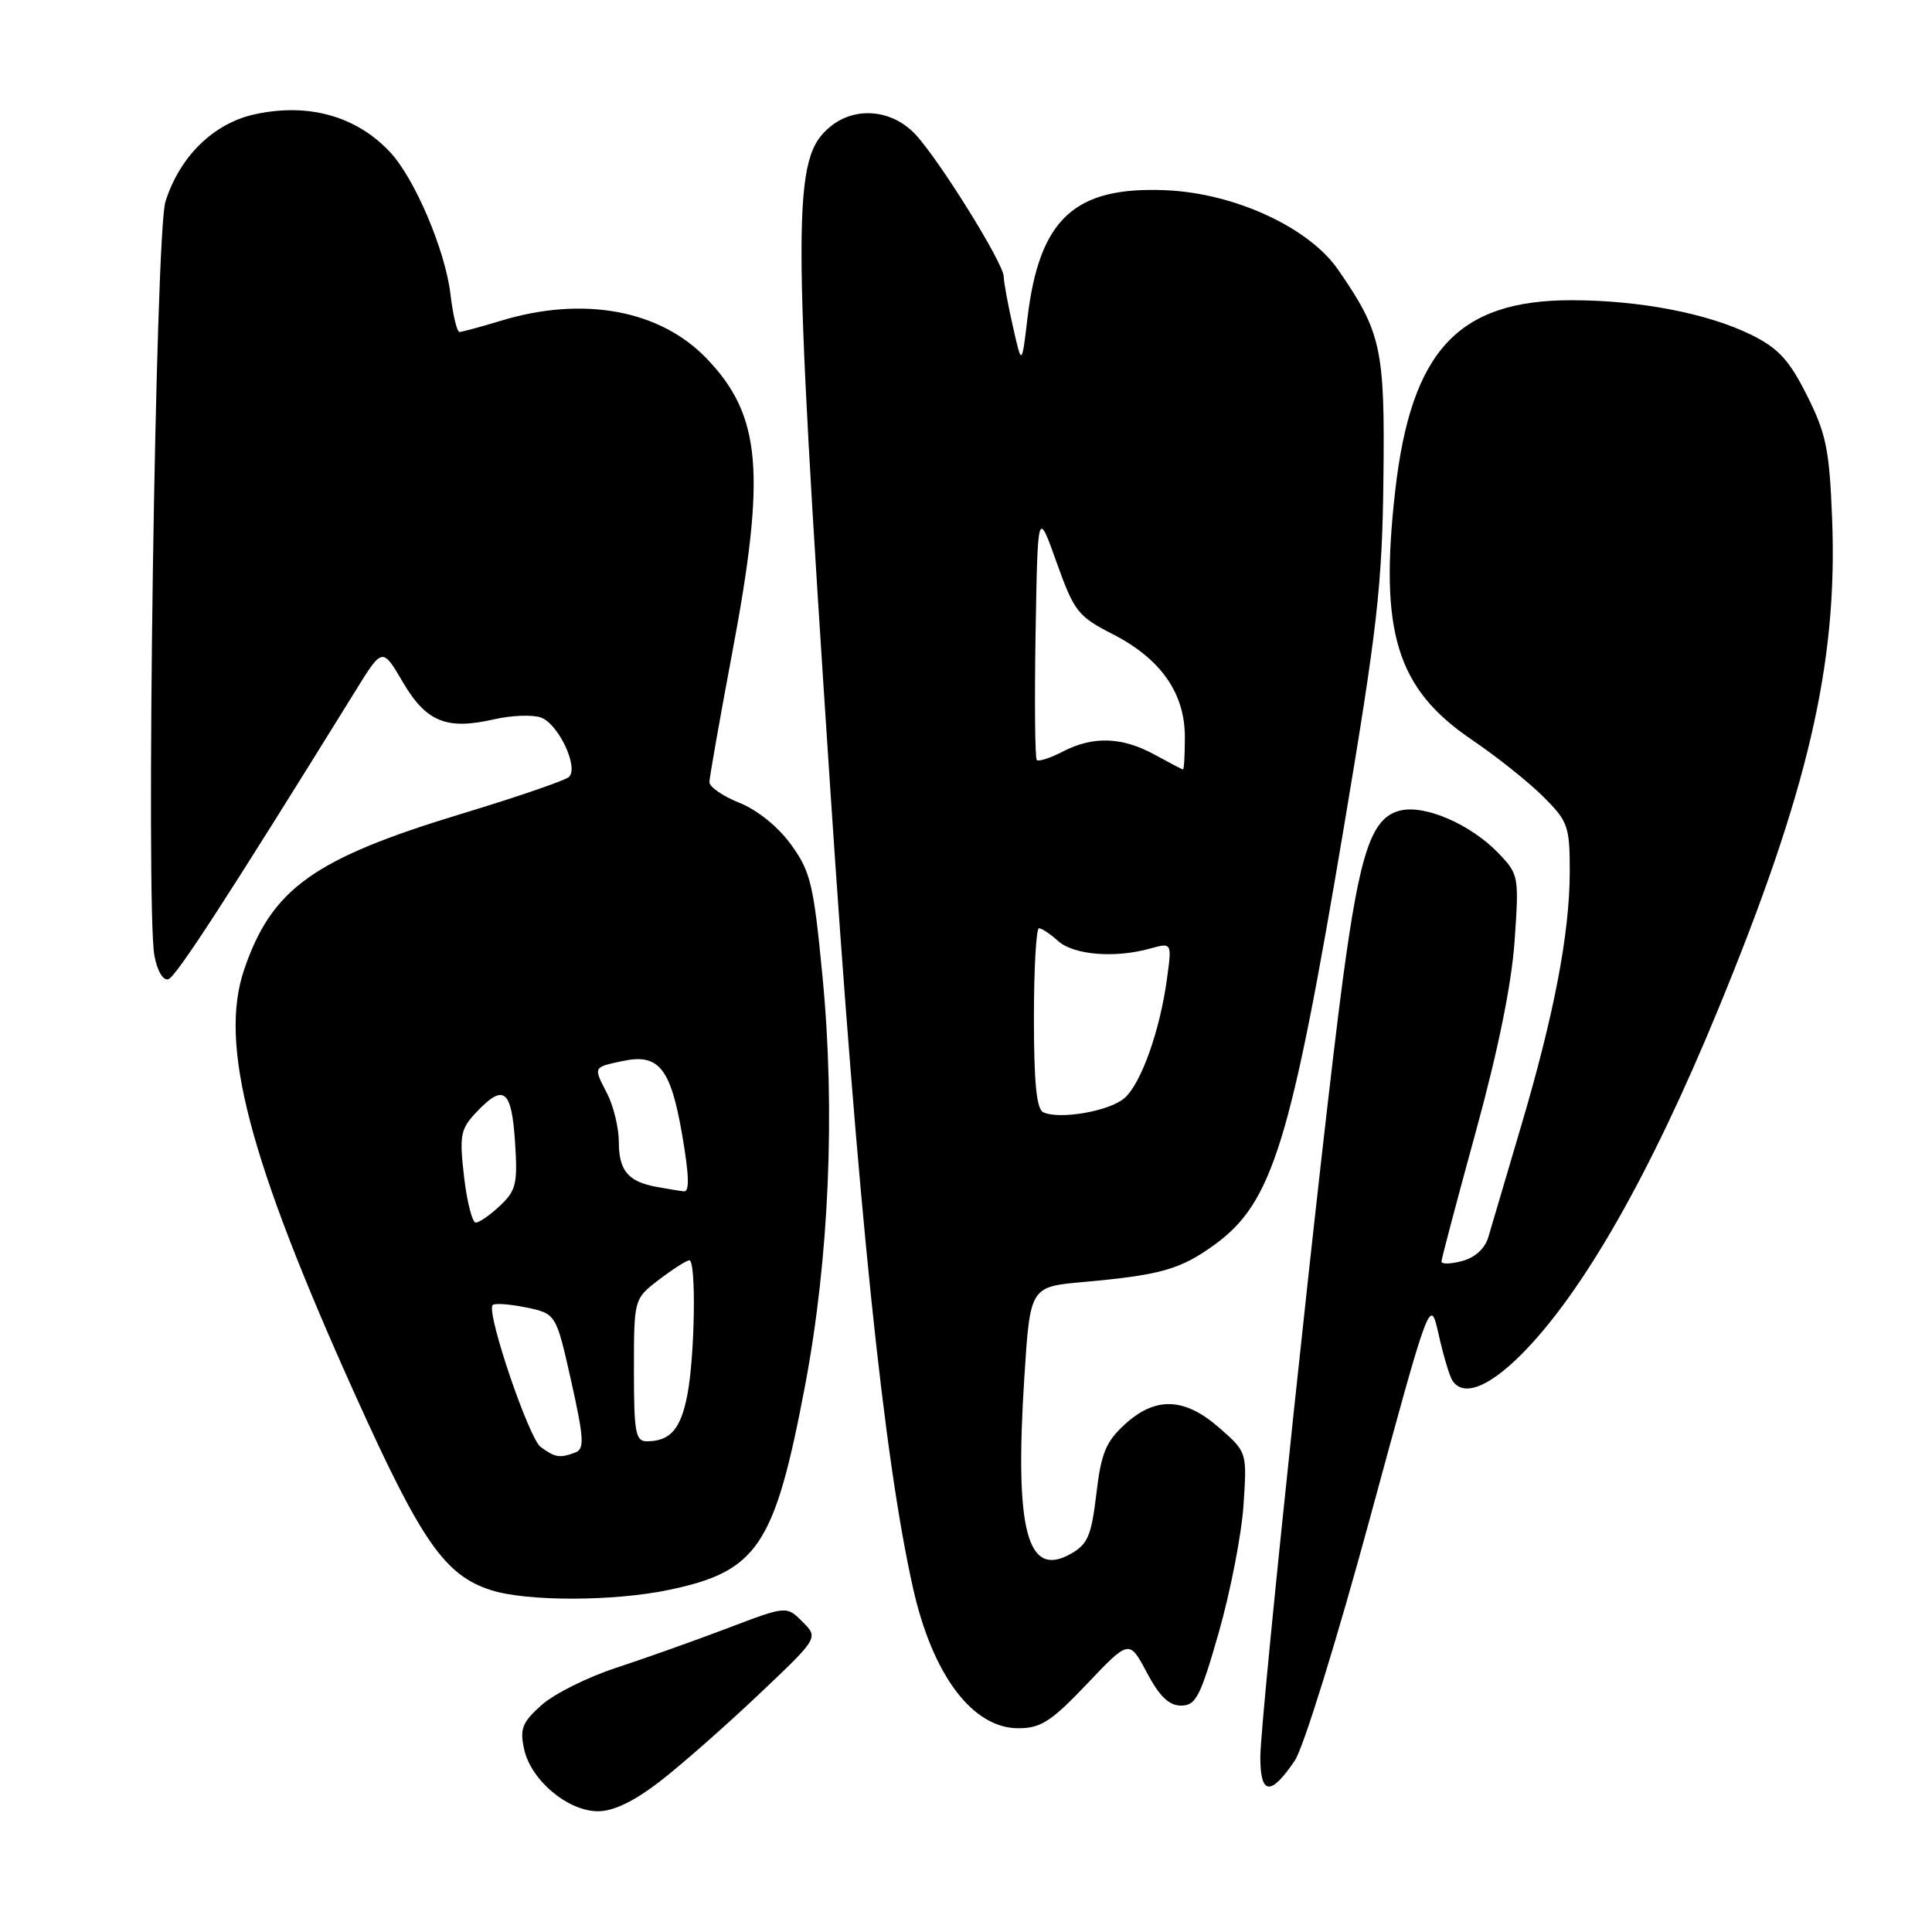 <?xml version="1.0" encoding="UTF-8" standalone="no"?>
<!DOCTYPE svg PUBLIC "-//W3C//DTD SVG 1.1//EN" "http://www.w3.org/Graphics/SVG/1.1/DTD/svg11.dtd" >
<svg xmlns="http://www.w3.org/2000/svg" xmlns:xlink="http://www.w3.org/1999/xlink" version="1.1" viewBox="0 0 256 256">
 <g >
 <path fill="currentColor"
d=" M 87.41 236.07 C 90.21 233.91 96.09 228.74 100.48 224.58 C 108.47 217.02 108.47 217.02 106.34 214.90 C 104.22 212.77 104.22 212.77 96.36 215.76 C 92.04 217.40 85.41 219.76 81.63 221.00 C 77.85 222.23 73.41 224.45 71.76 225.93 C 69.19 228.22 68.86 229.07 69.45 231.78 C 70.35 235.89 75.24 240.00 79.24 240.00 C 81.29 240.00 84.01 238.69 87.41 236.07 Z  M 171.56 233.30 C 172.71 231.61 177.17 217.22 181.56 201.04 C 189.50 171.83 189.50 171.83 190.62 176.79 C 191.23 179.52 192.04 182.26 192.42 182.88 C 193.82 185.13 197.15 183.90 201.54 179.52 C 209.69 171.36 218.66 155.65 227.70 133.66 C 239.59 104.77 243.50 87.95 242.77 68.86 C 242.41 59.56 241.99 57.50 239.43 52.39 C 237.07 47.69 235.64 46.14 232.06 44.37 C 226.27 41.52 217.29 39.79 208.26 39.78 C 193.19 39.77 186.98 46.48 184.87 65.05 C 182.75 83.76 185.05 91.24 195.01 98.01 C 198.32 100.25 202.59 103.66 204.51 105.58 C 207.77 108.83 208.00 109.49 208.00 115.45 C 208.00 123.65 205.93 134.48 201.47 149.50 C 199.52 156.10 197.60 162.59 197.21 163.93 C 196.77 165.43 195.45 166.64 193.75 167.09 C 192.24 167.50 191.00 167.53 191.00 167.16 C 191.01 166.80 193.05 159.07 195.54 150.00 C 198.49 139.26 200.29 130.43 200.69 124.71 C 201.29 116.13 201.24 115.86 198.58 113.08 C 194.88 109.22 188.79 106.58 185.50 107.41 C 181.72 108.36 180.19 112.90 177.92 129.87 C 175.21 150.11 167.00 227.54 167.00 232.83 C 167.00 237.87 168.37 238.01 171.56 233.30 Z  M 144.04 223.12 C 149.63 217.24 149.63 217.24 151.96 221.62 C 153.63 224.78 154.90 226.00 156.50 226.00 C 158.46 226.00 159.06 224.83 161.51 216.25 C 163.04 210.89 164.51 203.33 164.77 199.46 C 165.24 192.41 165.24 192.41 161.58 189.21 C 156.96 185.15 153.11 185.01 149.03 188.75 C 146.53 191.04 145.90 192.58 145.27 197.96 C 144.61 203.52 144.13 204.63 141.85 205.91 C 136.09 209.14 134.43 202.79 135.73 182.50 C 136.50 170.50 136.50 170.50 143.58 169.87 C 153.80 168.95 156.40 168.21 160.91 164.95 C 168.61 159.37 171.02 151.58 178.09 109.50 C 182.51 83.17 183.15 77.54 183.31 63.50 C 183.52 46.21 183.05 44.05 177.31 35.74 C 173.45 30.15 163.63 25.61 154.54 25.21 C 142.37 24.67 137.71 28.97 136.14 42.19 C 135.39 48.50 135.39 48.50 134.20 43.20 C 133.54 40.29 133.00 37.34 133.00 36.65 C 133.00 34.91 124.39 21.07 121.24 17.75 C 118.16 14.51 113.36 14.08 110.06 16.75 C 104.94 20.90 104.93 27.64 109.98 104.00 C 113.69 160.19 117.09 193.07 120.98 210.43 C 123.56 221.94 128.86 229.00 134.92 229.00 C 137.92 229.00 139.28 228.12 144.04 223.12 Z  M 88.63 210.67 C 100.39 208.21 102.64 204.85 106.66 183.68 C 109.86 166.82 110.71 147.17 108.98 129.34 C 107.81 117.18 107.41 115.48 104.82 111.92 C 103.13 109.57 100.35 107.32 97.98 106.38 C 95.79 105.50 94.00 104.27 94.00 103.64 C 94.01 103.01 95.36 95.36 97.00 86.62 C 101.54 62.57 100.89 55.03 93.59 47.46 C 87.43 41.06 77.25 39.20 66.41 42.49 C 63.71 43.31 61.23 43.98 60.89 43.99 C 60.55 44.00 60.01 41.72 59.68 38.92 C 58.99 33.15 54.95 23.64 51.69 20.16 C 47.23 15.39 40.91 13.61 33.82 15.13 C 28.33 16.31 23.82 20.70 21.92 26.72 C 20.59 30.90 19.29 120.40 20.46 126.63 C 20.84 128.67 21.61 129.97 22.31 129.75 C 23.33 129.43 30.08 119.02 47.09 91.56 C 50.67 85.77 50.67 85.77 53.37 90.37 C 56.47 95.66 59.16 96.76 65.48 95.31 C 67.80 94.78 70.60 94.68 71.69 95.08 C 74.01 95.94 76.72 101.70 75.39 102.95 C 74.90 103.41 68.53 105.60 61.23 107.81 C 41.54 113.78 36.01 117.74 32.35 128.48 C 28.98 138.38 32.94 153.53 47.11 184.93 C 55.86 204.32 58.95 208.75 65.09 210.71 C 69.83 212.22 81.32 212.20 88.63 210.67 Z  M 138.25 147.39 C 137.35 146.99 137.00 143.49 137.00 134.92 C 137.00 128.36 137.30 123.00 137.67 123.00 C 138.04 123.00 139.19 123.77 140.22 124.70 C 142.26 126.54 147.75 126.99 152.39 125.69 C 155.29 124.89 155.29 124.89 154.63 129.69 C 153.71 136.51 151.24 143.48 149.04 145.47 C 147.11 147.21 140.50 148.39 138.25 147.39 Z  M 153.00 100.00 C 148.70 97.64 144.85 97.51 140.86 99.57 C 139.18 100.44 137.62 100.95 137.38 100.71 C 137.14 100.48 137.07 92.91 137.22 83.89 C 137.50 67.50 137.50 67.50 140.00 74.50 C 142.34 81.05 142.82 81.67 147.50 84.06 C 153.82 87.31 157.00 91.85 157.00 97.65 C 157.00 100.04 156.89 101.98 156.75 101.96 C 156.61 101.94 154.93 101.05 153.00 100.00 Z  M 71.64 191.73 C 70.10 190.60 64.58 174.44 65.24 172.97 C 65.38 172.65 67.34 172.77 69.59 173.22 C 73.68 174.05 73.68 174.05 75.68 182.98 C 77.37 190.54 77.46 191.99 76.26 192.45 C 74.20 193.24 73.58 193.15 71.64 191.73 Z  M 84.00 181.55 C 84.00 172.10 84.00 172.10 87.34 169.55 C 89.18 168.15 90.98 167.00 91.34 167.00 C 92.27 167.00 92.08 179.65 91.07 184.87 C 90.20 189.36 88.81 190.96 85.75 190.98 C 84.21 191.00 84.00 189.89 84.00 181.55 Z  M 61.49 155.93 C 60.86 150.45 61.01 149.62 63.07 147.43 C 66.72 143.54 67.78 144.31 68.24 151.25 C 68.61 156.83 68.40 157.74 66.27 159.75 C 64.96 160.99 63.51 162.00 63.04 162.00 C 62.58 162.00 61.88 159.27 61.49 155.93 Z  M 87.00 157.27 C 83.23 156.58 82.00 155.11 82.00 151.33 C 82.00 149.44 81.29 146.53 80.43 144.86 C 78.61 141.34 78.56 141.43 82.52 140.59 C 87.28 139.57 88.85 141.51 90.37 150.25 C 91.32 155.75 91.39 157.96 90.61 157.86 C 90.00 157.79 88.38 157.52 87.00 157.27 Z "/>
</g>
</svg>